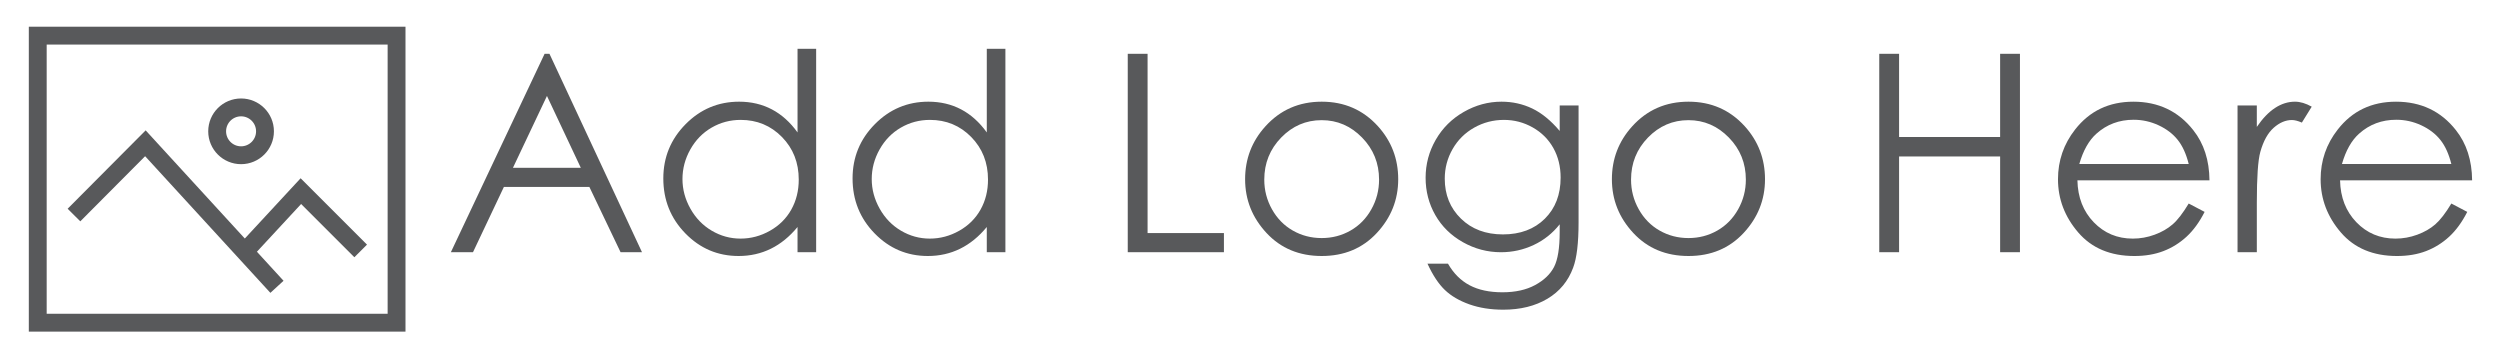 <?xml version="1.0" encoding="utf-8"?>
<!-- Generator: Adobe Illustrator 15.1.0, SVG Export Plug-In . SVG Version: 6.00 Build 0)  -->
<!DOCTYPE svg PUBLIC "-//W3C//DTD SVG 1.1//EN" "http://www.w3.org/Graphics/SVG/1.1/DTD/svg11.dtd">
<svg version="1.1" id="Layer_1" xmlns="http://www.w3.org/2000/svg" xmlns:xlink="http://www.w3.org/1999/xlink" x="0px" y="0px"
	 width="560px" height="80px" viewBox="0 0 560 80" enable-background="new 0 0 560 80" xml:space="preserve">
<g>
	<path fill="#58595B" d="M123.079,12.049l20.729,44.449h-4.798l-6.991-14.625h-19.148l-6.924,14.625h-4.956l21-44.449H123.079z
		 M122.518,21.493l-7.616,16.09h15.196L122.518,21.493z"/>
	<path fill="#58595B" d="M182.817,10.932v45.566h-4.17v-5.65c-1.772,2.155-3.762,3.776-5.967,4.864
		c-2.206,1.088-4.619,1.632-7.237,1.632c-4.653,0-8.626-1.688-11.92-5.062c-3.293-3.373-4.94-7.478-4.94-12.313
		c0-4.733,1.662-8.782,4.986-12.147s7.322-5.046,11.996-5.046c2.7,0,5.142,0.574,7.328,1.722c2.186,1.148,4.104,2.871,5.756,5.167
		V10.932H182.817z M165.911,26.856c-2.355,0-4.528,0.578-6.519,1.735c-1.993,1.157-3.578,2.783-4.755,4.875
		c-1.177,2.092-1.765,4.306-1.765,6.639c0,2.315,0.594,4.529,1.781,6.64c1.187,2.112,2.782,3.758,4.784,4.936
		s4.15,1.766,6.444,1.766c2.313,0,4.507-0.583,6.579-1.751c2.073-1.167,3.667-2.747,4.784-4.738c1.116-1.992,1.675-4.235,1.675-6.73
		c0-3.803-1.253-6.982-3.758-9.538C172.656,28.134,169.573,26.856,165.911,26.856z"/>
	<path fill="#58595B" d="M225.21,10.932v45.566h-4.17v-5.65c-1.772,2.155-3.762,3.776-5.967,4.864
		c-2.206,1.088-4.619,1.632-7.237,1.632c-4.653,0-8.626-1.688-11.92-5.062c-3.294-3.373-4.941-7.478-4.941-12.313
		c0-4.733,1.662-8.782,4.986-12.147c3.324-3.365,7.322-5.046,11.997-5.046c2.699,0,5.142,0.574,7.327,1.722
		c2.186,1.148,4.104,2.871,5.756,5.167V10.932H225.21z M208.305,26.856c-2.354,0-4.527,0.578-6.519,1.735
		c-1.993,1.157-3.578,2.783-4.754,4.875s-1.765,4.306-1.765,6.639c0,2.315,0.594,4.529,1.78,6.64
		c1.187,2.112,2.782,3.758,4.784,4.936s4.15,1.766,6.444,1.766c2.314,0,4.507-0.583,6.58-1.751c2.072-1.167,3.666-2.747,4.784-4.738
		c1.117-1.992,1.675-4.235,1.675-6.73c0-3.803-1.253-6.982-3.758-9.538C215.05,28.134,211.966,26.856,208.305,26.856z"/>
	<path fill="#58595B" d="M252.617,12.049h4.441v40.157h17.103v4.292h-21.544V12.049z"/>
	<path fill="#58595B" d="M296.067,22.777c5.066,0,9.264,1.833,12.594,5.499c3.027,3.344,4.539,7.302,4.539,11.875
		c0,4.594-1.6,8.607-4.797,12.042c-3.199,3.434-7.311,5.151-12.336,5.151c-5.043,0-9.166-1.718-12.363-5.151
		c-3.199-3.435-4.799-7.448-4.799-12.042c0-4.551,1.514-8.5,4.541-11.844C286.776,24.62,290.983,22.777,296.067,22.777z
		 M296.054,26.916c-3.518,0-6.541,1.299-9.068,3.898c-2.525,2.599-3.789,5.742-3.789,9.427c0,2.378,0.576,4.593,1.729,6.647
		s2.707,3.641,4.67,4.759c1.961,1.117,4.113,1.678,6.459,1.678c2.344,0,4.496-0.561,6.457-1.678c1.963-1.118,3.52-2.704,4.67-4.759
		c1.152-2.055,1.73-4.27,1.73-6.647c0-3.686-1.27-6.829-3.807-9.427S299.55,26.916,296.054,26.916z"/>
	<path fill="#58595B" d="M349.37,23.623h4.23v26.197c0,4.613-0.402,7.988-1.209,10.123c-1.107,3.021-3.031,5.349-5.771,6.98
		c-2.74,1.631-6.033,2.447-9.881,2.447c-2.82,0-5.352-0.399-7.6-1.196c-2.246-0.799-4.074-1.87-5.484-3.214
		c-1.408-1.343-2.709-3.308-3.898-5.895h4.594c1.25,2.177,2.865,3.787,4.842,4.834c1.975,1.049,4.426,1.572,7.352,1.572
		c2.883,0,5.318-0.536,7.305-1.61c1.986-1.073,3.404-2.425,4.252-4.05c0.846-1.628,1.27-4.252,1.27-7.877v-1.691
		c-1.592,2.014-3.539,3.561-5.838,4.639c-2.299,1.077-4.738,1.616-7.318,1.616c-3.025,0-5.869-0.751-8.531-2.251
		c-2.662-1.501-4.719-3.521-6.17-6.059c-1.451-2.538-2.178-5.328-2.178-8.37c0-3.041,0.756-5.877,2.268-8.505
		c1.514-2.629,3.605-4.709,6.277-6.24s5.488-2.296,8.453-2.296c2.461,0,4.756,0.509,6.883,1.525
		c2.127,1.018,4.178,2.695,6.154,5.031V23.623z M336.892,26.856c-2.398,0-4.623,0.579-6.678,1.737
		c-2.055,1.159-3.668,2.761-4.836,4.805s-1.752,4.255-1.752,6.631c0,3.607,1.209,6.588,3.627,8.944
		c2.416,2.357,5.549,3.535,9.396,3.535c3.887,0,7.016-1.166,9.383-3.504c2.365-2.338,3.549-5.409,3.549-9.216
		c0-2.478-0.543-4.689-1.631-6.633c-1.088-1.944-2.629-3.479-4.623-4.608C341.333,27.42,339.187,26.856,336.892,26.856z"/>
	<path fill="#58595B" d="M378.228,22.777c5.064,0,9.262,1.833,12.592,5.499c3.027,3.344,4.541,7.302,4.541,11.875
		c0,4.594-1.6,8.607-4.799,12.042c-3.197,3.434-7.311,5.151-12.334,5.151c-5.045,0-9.168-1.718-12.365-5.151
		c-3.199-3.435-4.799-7.448-4.799-12.042c0-4.551,1.514-8.5,4.541-11.844C368.935,24.62,373.142,22.777,378.228,22.777z
		 M378.212,26.916c-3.518,0-6.541,1.299-9.068,3.898c-2.525,2.599-3.789,5.742-3.789,9.427c0,2.378,0.576,4.593,1.729,6.647
		s2.707,3.641,4.67,4.759c1.961,1.117,4.115,1.678,6.459,1.678s4.498-0.561,6.459-1.678c1.959-1.118,3.518-2.704,4.67-4.759
		c1.15-2.055,1.729-4.27,1.729-6.647c0-3.686-1.27-6.829-3.807-9.427S381.71,26.916,378.212,26.916z"/>
	<path fill="#58595B" d="M420.954,12.049h4.441v18.644h22.633V12.049h4.441v44.449h-4.441V35.044h-22.633v21.454h-4.441V12.049z"/>
	<path fill="#58595B" d="M490.271,45.59l3.564,1.873c-1.17,2.296-2.52,4.15-4.053,5.56c-1.533,1.41-3.256,2.482-5.172,3.218
		c-1.914,0.735-4.082,1.104-6.502,1.104c-5.365,0-9.557-1.756-12.582-5.273c-3.025-3.514-4.537-7.488-4.537-11.92
		c0-4.169,1.281-7.886,3.842-11.149c3.246-4.15,7.59-6.225,13.035-6.225c5.605,0,10.08,2.125,13.428,6.375
		c2.379,3.002,3.59,6.749,3.629,11.24h-29.582c0.08,3.818,1.301,6.949,3.66,9.391c2.361,2.442,5.273,3.663,8.744,3.663
		c1.672,0,3.303-0.291,4.885-0.873c1.584-0.581,2.93-1.354,4.039-2.318C487.78,49.292,488.979,47.737,490.271,45.59z
		 M490.271,36.736c-0.564-2.254-1.387-4.059-2.467-5.408s-2.506-2.437-4.281-3.264c-1.775-0.826-3.641-1.238-5.596-1.238
		c-3.229,0-6.002,1.038-8.32,3.112c-1.695,1.511-2.977,3.777-3.842,6.798H490.271z"/>
	<path fill="#58595B" d="M501.208,23.623h4.32v4.805c1.289-1.893,2.648-3.309,4.078-4.246c1.432-0.937,2.922-1.405,4.473-1.405
		c1.17,0,2.418,0.373,3.748,1.118l-2.207,3.565c-0.885-0.381-1.631-0.574-2.234-0.574c-1.41,0-2.771,0.58-4.08,1.737
		c-1.309,1.159-2.307,2.958-2.992,5.394c-0.523,1.873-0.785,5.661-0.785,11.361v11.12h-4.32V23.623z"/>
	<path fill="#58595B" d="M549.101,45.59l3.566,1.873c-1.17,2.296-2.521,4.15-4.053,5.56c-1.533,1.41-3.258,2.482-5.172,3.218
		c-1.916,0.735-4.084,1.104-6.504,1.104c-5.363,0-9.555-1.756-12.58-5.273c-3.025-3.514-4.537-7.488-4.537-11.92
		c0-4.169,1.279-7.886,3.842-11.149c3.244-4.15,7.59-6.225,13.033-6.225c5.605,0,10.082,2.125,13.428,6.375
		c2.379,3.002,3.59,6.749,3.631,11.24h-29.582c0.08,3.818,1.301,6.949,3.66,9.391c2.359,2.442,5.273,3.663,8.744,3.663
		c1.672,0,3.301-0.291,4.883-0.873c1.586-0.581,2.932-1.354,4.041-2.318C546.61,49.292,547.812,47.737,549.101,45.59z
		 M549.101,36.736c-0.564-2.254-1.387-4.059-2.467-5.408c-1.078-1.349-2.504-2.437-4.279-3.264
		c-1.775-0.826-3.641-1.238-5.598-1.238c-3.229,0-6,1.038-8.318,3.112c-1.695,1.511-2.977,3.777-3.842,6.798H549.101z"/>
</g>
<g>
	<rect x="8.455" y="7.983" fill="none" stroke="#58595B" stroke-width="4" stroke-miterlimit="10" width="80.375" height="64.3"/>
	<polyline fill="none" stroke="#58595B" stroke-width="4" stroke-miterlimit="10" points="16.568,48.17 32.567,32.095 
		62.038,64.246 	"/>
	<polyline fill="none" stroke="#58595B" stroke-width="4" stroke-miterlimit="10" points="55.429,55.734 67.396,42.813 
		80.792,56.207 	"/>
	<path fill="none" stroke="#58595B" stroke-width="4" stroke-miterlimit="10" d="M59.358,29.417c0,2.958-2.402,5.358-5.358,5.358
		c-2.962,0-5.358-2.4-5.358-5.358c0-2.962,2.396-5.358,5.358-5.358C56.957,24.058,59.358,26.455,59.358,29.417z"/>
</g>
</svg>
